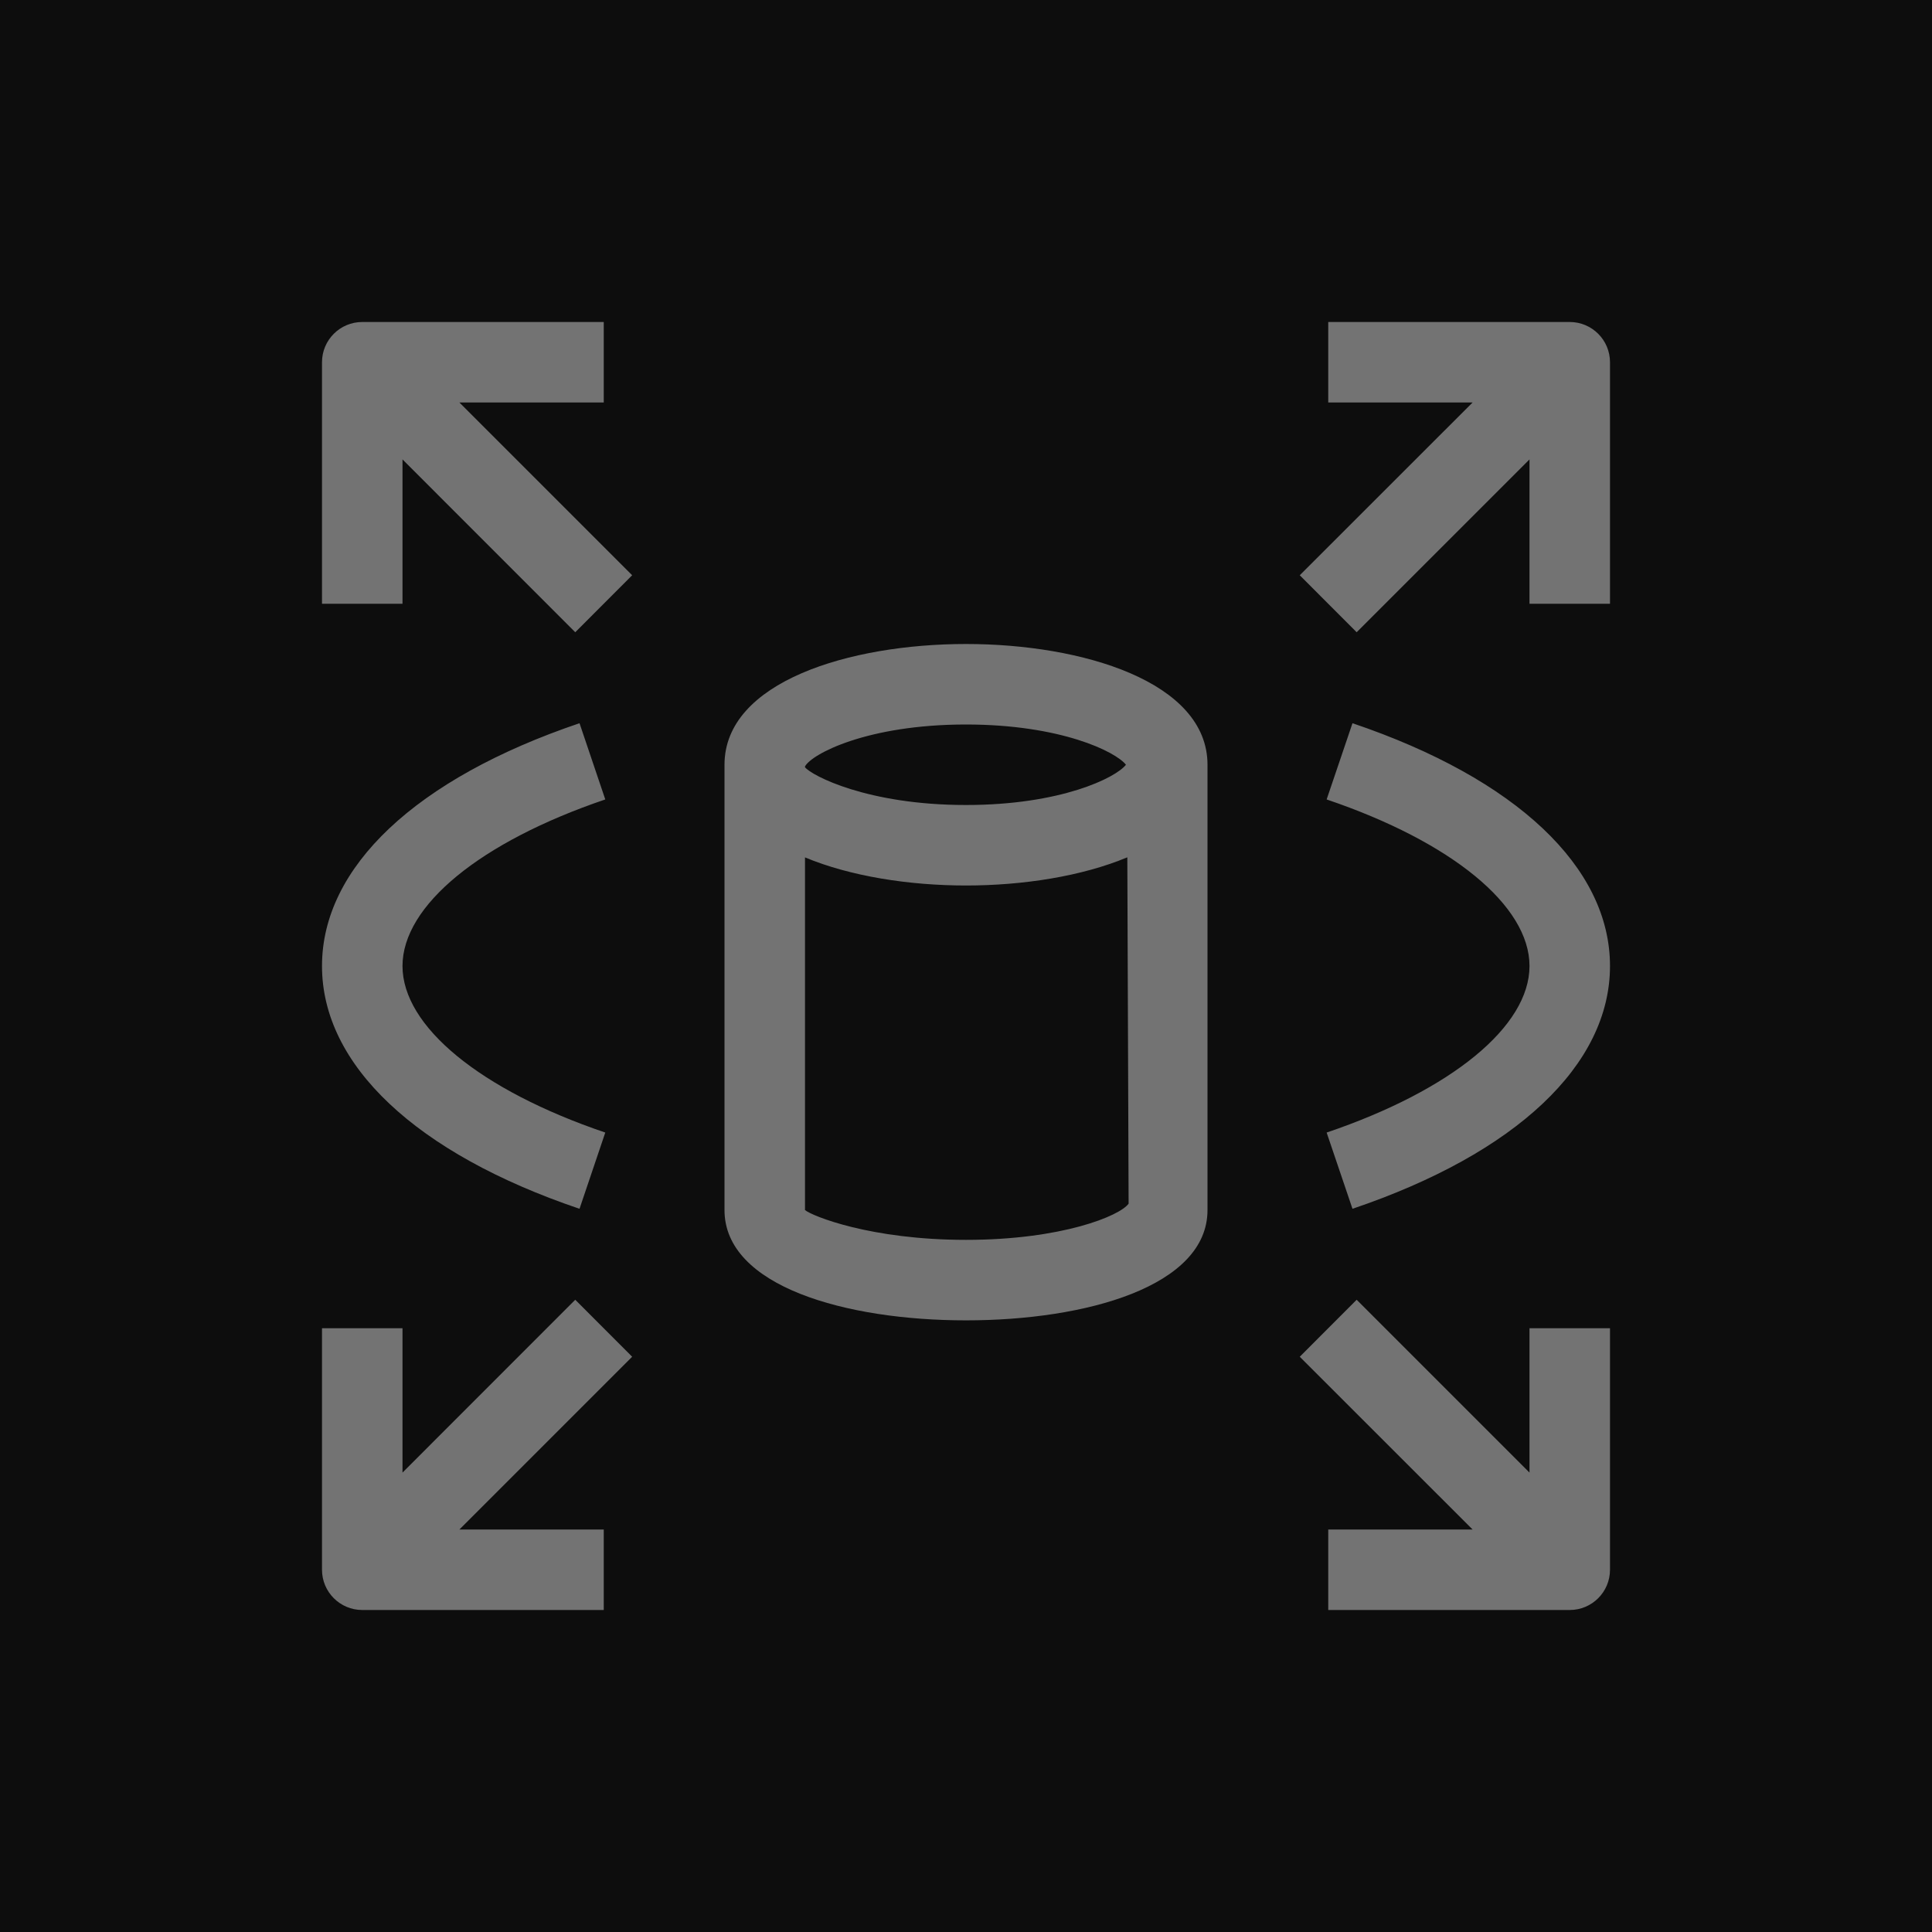 <?xml version="1.0" encoding="UTF-8"?>
<svg width="24px" height="24px" viewBox="0 0 24 24" version="1.1" xmlns="http://www.w3.org/2000/svg" xmlns:xlink="http://www.w3.org/1999/xlink">
    <title>Icon-Architecture/16/Arch_Amazon-RDS_16</title>
    <g id="Icon-Architecture/16/Arch_Amazon-RDS_16" stroke="none" stroke-width="1" fill="none" fill-rule="evenodd">
        <g id="Icon-Architecture-BG/16/Database" fill="rgb(13,13,13)">
            <rect id="Rectangle" x="0" y="0" width="24" height="24"></rect>
        </g>
        <path d="M5.707,5 L7.853,7.146 L7.146,7.854 L5,5.707 L5,7.5 L4,7.5 L4,4.5 C4,4.224 4.224,4 4.5,4 L7.5,4 L7.5,5 L5.707,5 Z M7.853,16.854 L5.707,19 L7.5,19 L7.5,20 L4.5,20 C4.224,20 4,19.776 4,19.5 L4,16.5 L5,16.5 L5,18.293 L7.146,16.146 L7.853,16.854 Z M5,12 C5,12.75 5.966,13.542 7.519,14.069 L7.199,15.016 C5.166,14.328 4,13.228 4,12 C4,10.772 5.166,9.672 7.199,8.984 L7.519,9.931 C5.966,10.458 5,11.25 5,12 L5,12 Z M19,16.5 L20,16.5 L20,19.5 C20,19.776 19.776,20 19.5,20 L16.5,20 L16.5,19 L18.293,19 L16.146,16.854 L16.853,16.146 L19,18.293 L19,16.5 Z M20,4.5 L20,7.5 L19,7.5 L19,5.707 L16.853,7.854 L16.146,7.146 L18.293,5 L16.5,5 L16.5,4 L19.5,4 C19.776,4 20,4.224 20,4.5 L20,4.5 Z M20,12 C20,13.228 18.834,14.328 16.801,15.016 L16.48,14.069 C18.034,13.542 19,12.75 19,12 C19,11.25 18.034,10.458 16.48,9.931 L16.801,8.984 C18.834,9.672 20,10.772 20,12 L20,12 Z M12,15.402 C10.81,15.402 10.087,15.104 10,15.032 L10,10.651 C10.564,10.886 11.294,11 12,11 C12.708,11 13.439,10.886 14.004,10.65 L14.02,14.952 C13.913,15.104 13.19,15.402 12,15.402 L12,15.402 Z M12,9 C13.174,9 13.858,9.336 13.987,9.5 C13.858,9.664 13.174,10 12,10 C10.771,10 10.08,9.632 10,9.531 L10,9.521 C10.08,9.368 10.771,9 12,9 L12,9 Z M12,8 C10.555,8 9,8.469 9,9.5 L9,15.032 C9,15.979 10.507,16.402 12,16.402 C13.493,16.402 15,15.979 15,15.032 L15,9.5 C15,8.469 13.445,8 12,8 L12,8 Z" id="Amazon-RDS_Icon_16_Squid" fill="rgb(115,115,115)"></path>
    </g>
</svg>
